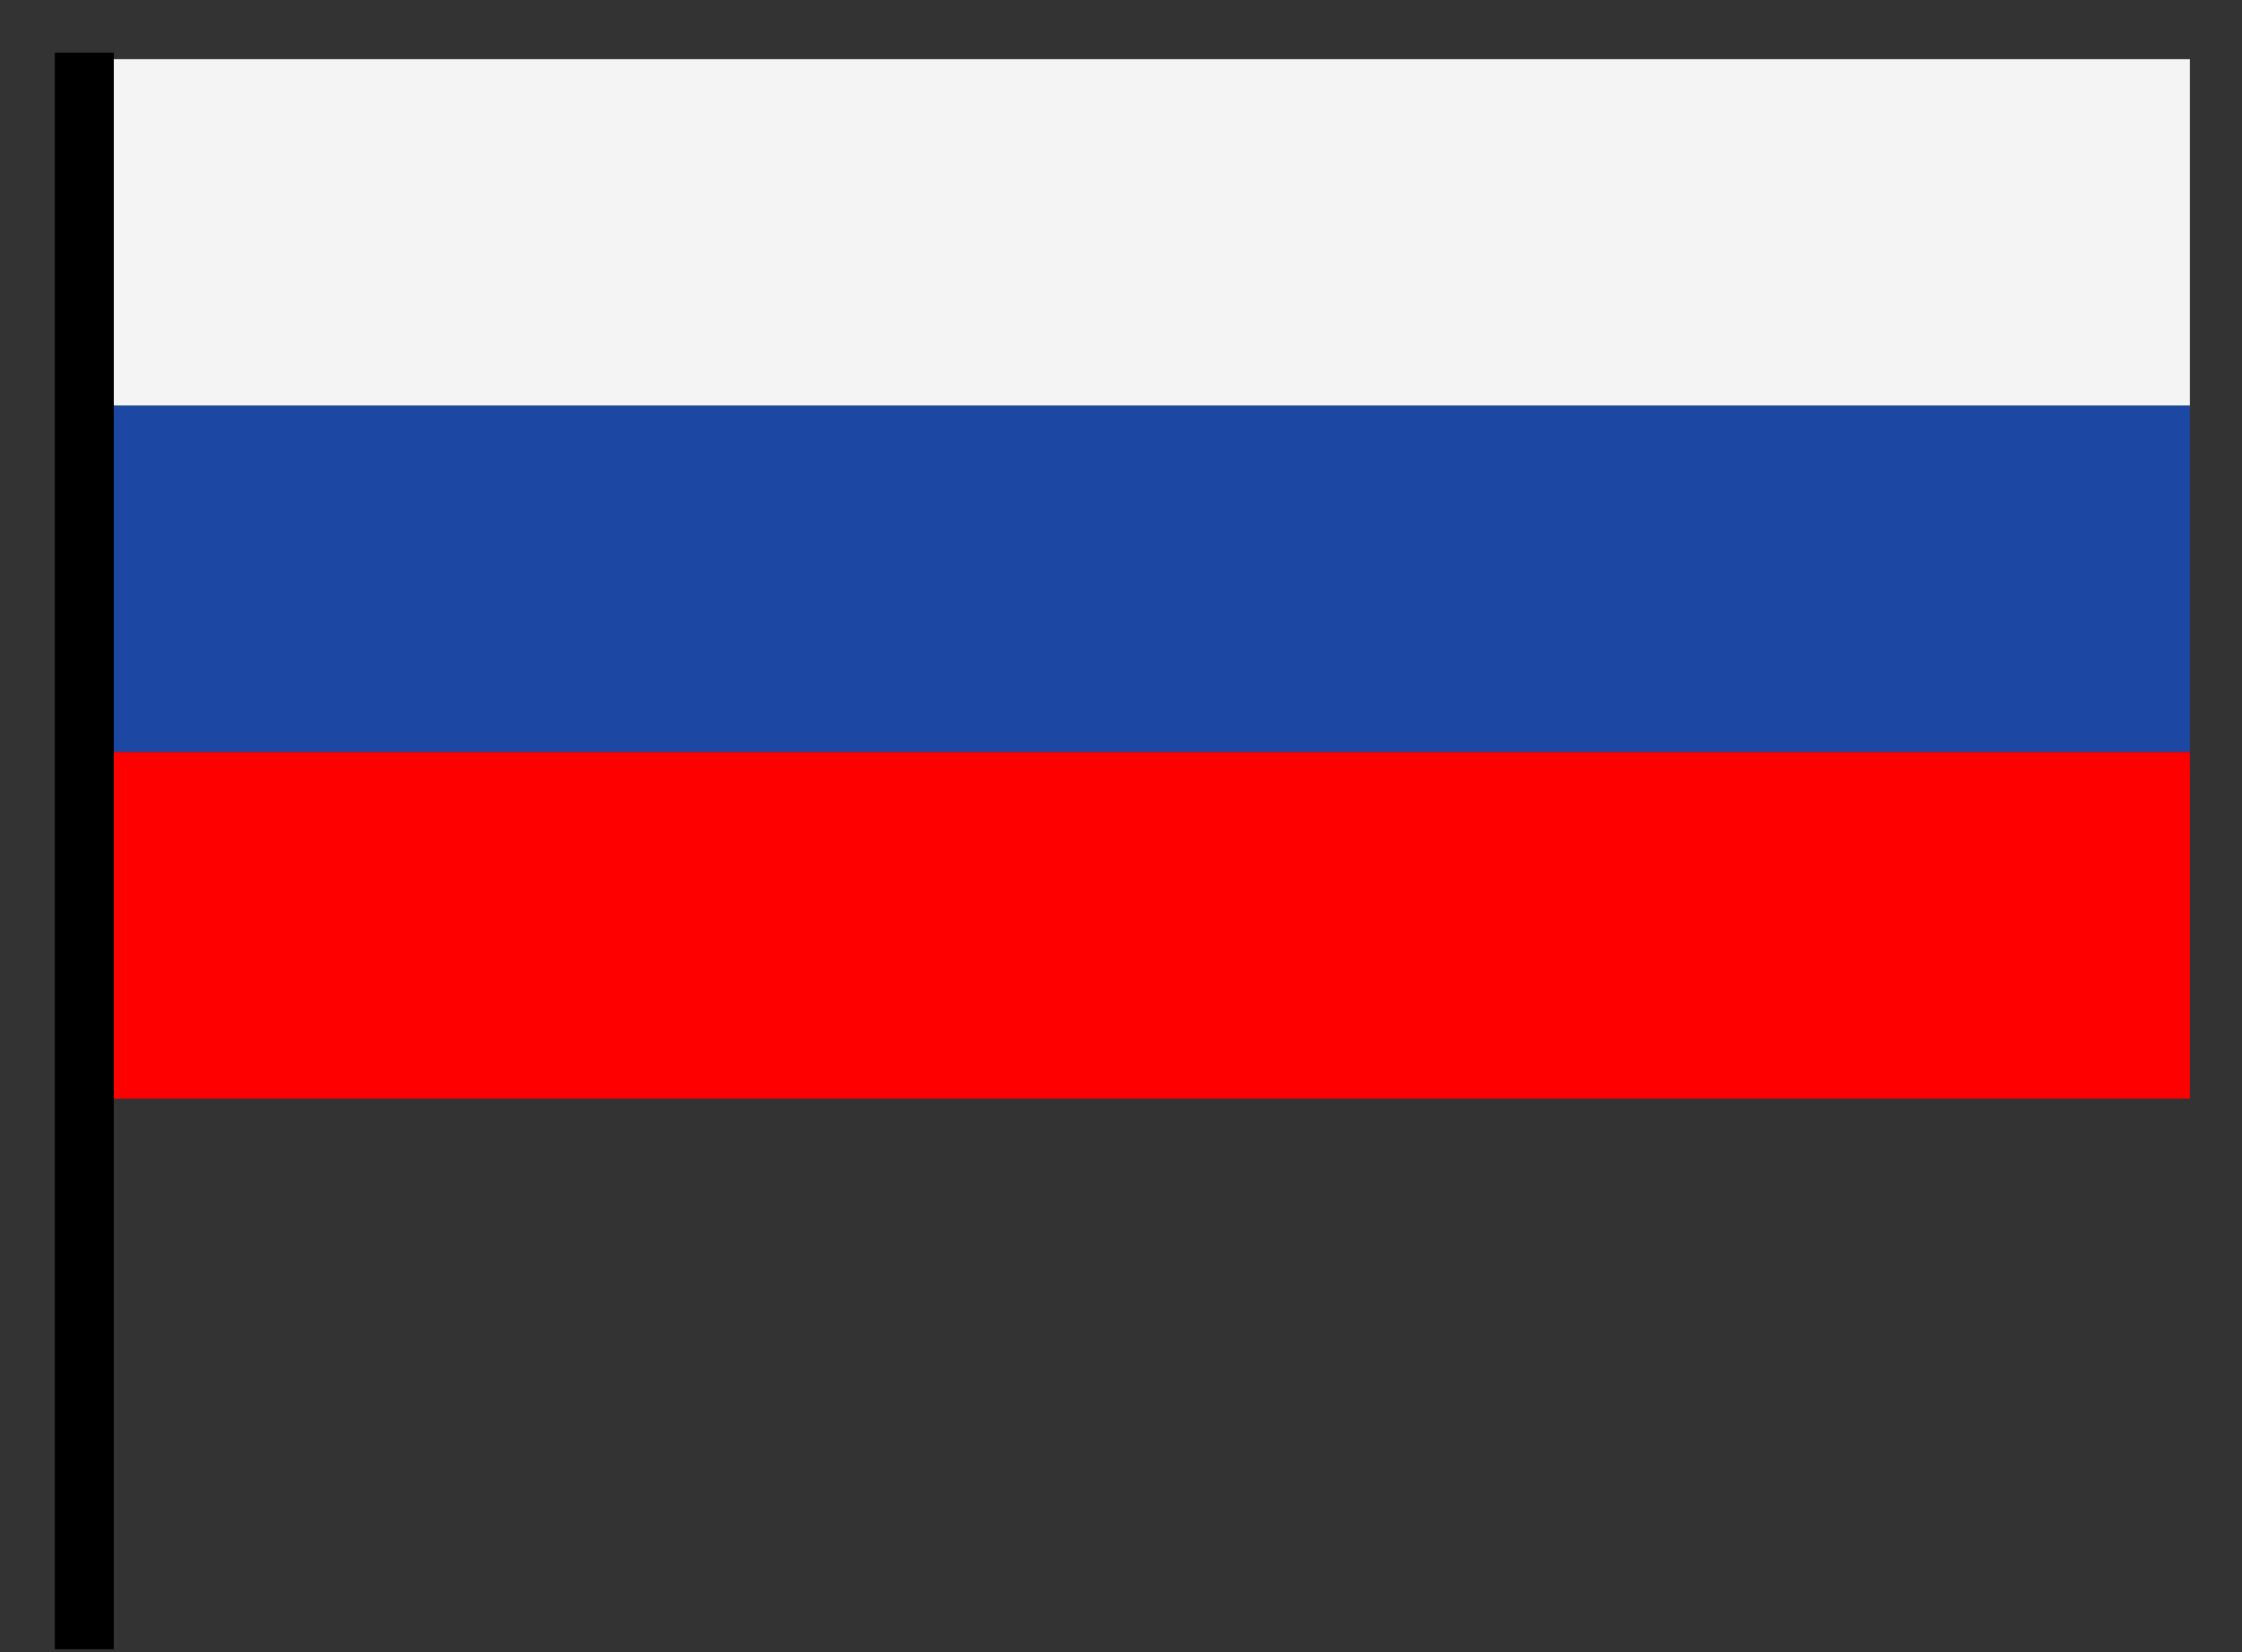 <svg width="38" height="28" viewBox="0 0 38 28" fill="none" xmlns="http://www.w3.org/2000/svg">
<rect x="0" y="0" width="38" height="28" fill="#333333" stroke="none"/>
<rect x="1.16" y="1.002" width="35.957" height="5.872" fill="#F4F4F4"/>
<rect x="1.16" y="6.875" width="35.957" height="5.872" fill="#1C48A3"/>
<rect x="1.16" y="12.747" width="35.957" height="5.872" fill="#FF0000"/>
<line x1="1.43" y1="0.893" x2="1.43" y2="27.951" stroke="black"/>
</svg>
